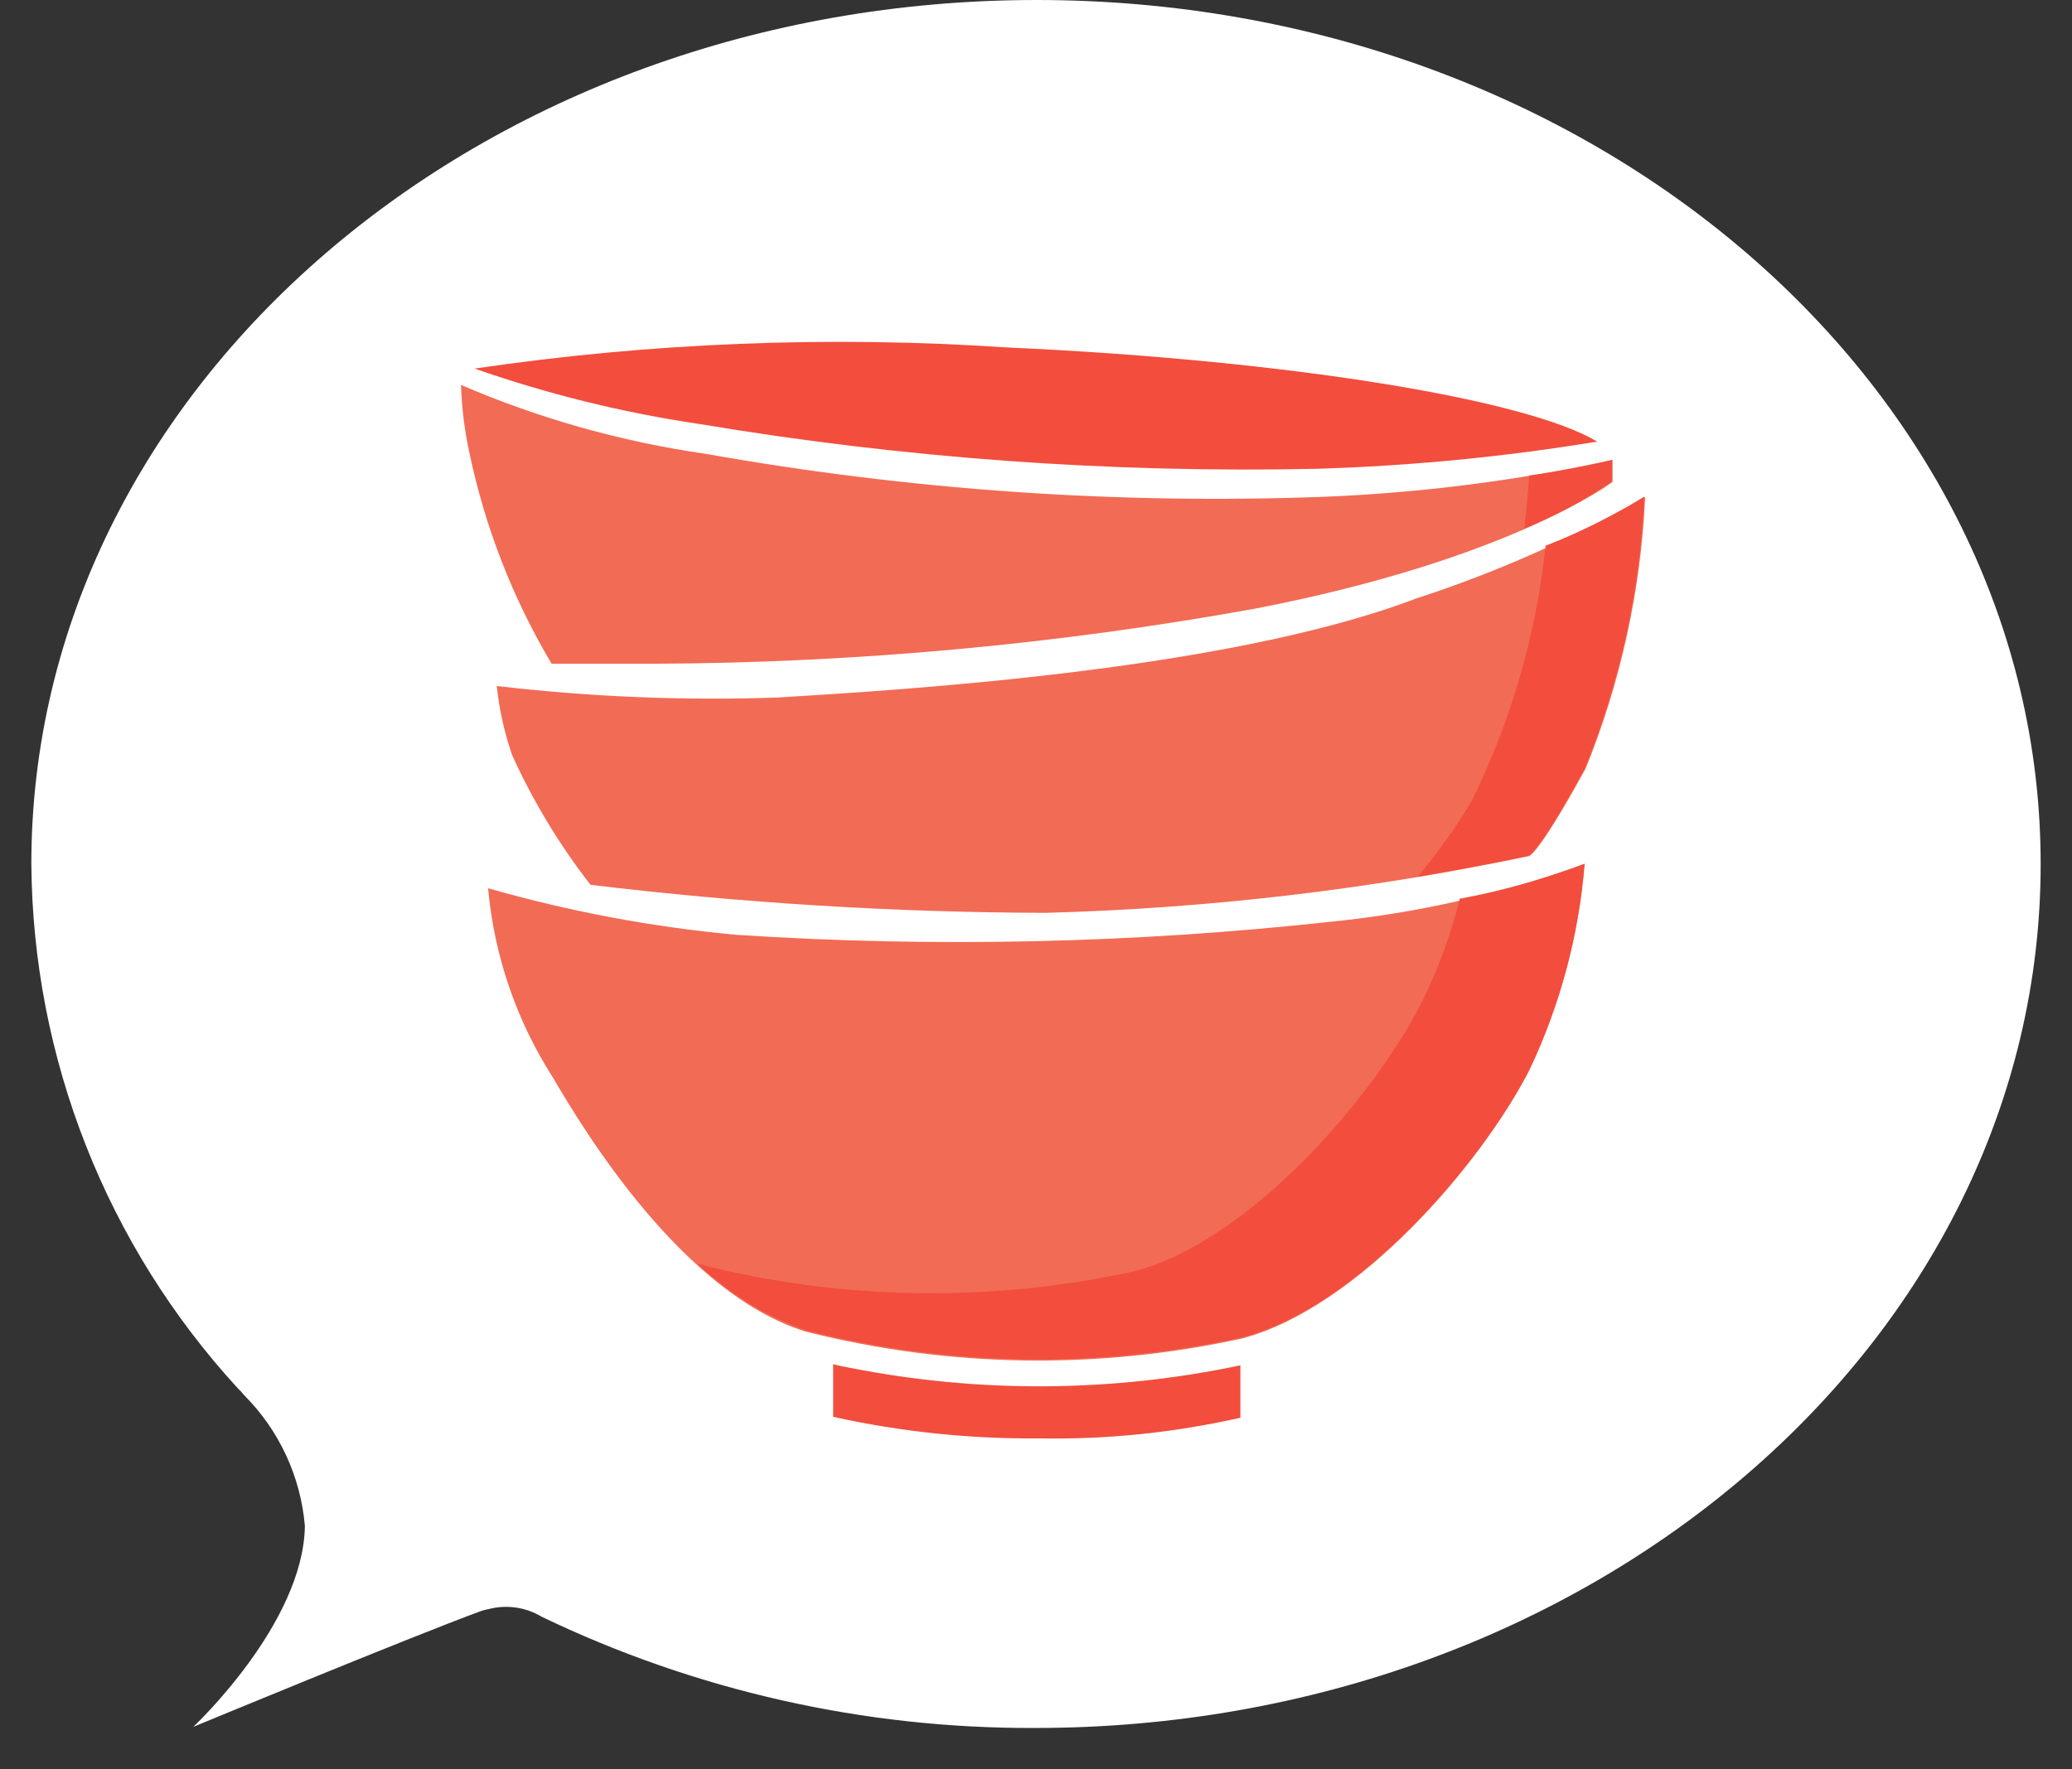 <svg width="48" height="41" viewBox="0 0 48 41" fill="none" xmlns="http://www.w3.org/2000/svg">
<rect x="0" y="0" width="48" height="41" fill="#333333" stroke="none"/>
<path d="M24.01 0C11.15 0 0.726 8.975 0.726 20.02C0.76 24.527 2.467 28.86 5.516 32.178C5.565 32.222 5.61 32.271 5.65 32.324C6.465 33.137 6.965 34.213 7.063 35.36C7.03 37.629 4.477 40.016 4.477 40.016C4.477 40.016 9.462 37.95 11.15 37.329C11.209 37.31 11.268 37.295 11.329 37.284C11.534 37.232 11.747 37.221 11.956 37.252C12.165 37.282 12.366 37.354 12.547 37.463C16.115 39.178 20.027 40.059 23.986 40.041C36.846 40.041 47.274 31.078 47.274 20.024C47.274 8.971 36.874 0 24.014 0" fill="white"/>
<path d="M11.313 20.584C13.197 21.124 15.129 21.486 17.081 21.664C21.674 21.962 26.283 21.858 30.858 21.356C32.856 21.154 34.82 20.705 36.708 20.02C36.575 21.68 36.14 23.302 35.425 24.806C34.321 26.962 31.479 30.294 28.784 31.013C25.447 31.747 21.985 31.695 18.672 30.858C15.831 29.986 13.553 26.243 12.803 24.96C11.963 23.646 11.45 22.15 11.309 20.597" fill="#F26B55"/>
<path d="M11.508 15.896C13.663 16.149 15.834 16.238 18.002 16.164C20.795 15.993 28.402 15.547 32.803 13.87C34.649 13.271 36.428 12.482 38.112 11.516C38.012 13.678 37.546 15.807 36.732 17.812C35.567 19.935 35.404 19.842 35.404 19.842C31.727 20.612 27.989 21.05 24.233 21.153C20.706 21.143 17.182 20.926 13.679 20.503C12.959 19.577 12.35 18.568 11.865 17.5C11.685 16.98 11.565 16.442 11.508 15.896Z" fill="#F26B55"/>
<path d="M10.675 8.918C12.491 9.7 14.402 10.238 16.358 10.518C21.078 11.357 25.873 11.691 30.663 11.512C32.915 11.422 35.155 11.136 37.357 10.656V11.167C37.357 11.167 35.007 12.957 29.084 14.102C24.492 14.933 19.836 15.361 15.169 15.38H12.778C11.878 13.866 11.235 12.213 10.874 10.489C10.761 9.971 10.696 9.444 10.68 8.914" fill="#F26B55"/>
<path d="M30.505 10.863C32.681 10.797 34.851 10.586 37 10.233C35.376 9.255 29.872 8.346 23.308 8.05C19.198 7.776 15.071 7.941 10.996 8.541C12.692 9.134 14.44 9.565 16.216 9.827C20.936 10.618 25.72 10.965 30.505 10.863Z" fill="#F24D3D"/>
<path d="M33.813 20.844C33.607 21.674 33.31 22.478 32.928 23.243C31.828 25.403 28.983 28.735 26.3 29.454C22.964 30.189 19.503 30.135 16.192 29.296L16.151 29.271C16.872 29.969 17.737 30.501 18.684 30.83C21.996 31.666 25.457 31.719 28.792 30.984C31.491 30.266 34.333 26.925 35.433 24.778C36.143 23.281 36.575 21.668 36.708 20.016C35.767 20.372 34.797 20.644 33.809 20.828" fill="#F24D3D"/>
<path d="M35.806 12.653C35.588 14.701 35.011 16.695 34.102 18.543C33.732 19.169 33.31 19.763 32.839 20.317C34.382 20.049 35.384 19.834 35.384 19.834C35.384 19.834 35.547 19.935 36.712 17.804C37.525 15.799 37.992 13.67 38.092 11.508C37.366 11.955 36.601 12.336 35.806 12.645" fill="#F24D3D"/>
<path d="M35.425 11.005C35.401 11.411 35.364 11.816 35.311 12.247C36.025 11.957 36.706 11.591 37.341 11.155V10.66C36.706 10.814 36.064 10.935 35.417 11.021" fill="#F24D3D"/>
<path d="M28.735 31.634V32.852C27.204 33.199 25.637 33.36 24.067 33.331C22.465 33.345 20.866 33.178 19.301 32.831V31.613C19.431 31.646 19.567 31.674 19.707 31.699C22.69 32.286 25.761 32.265 28.735 31.638" fill="#F24D3D"/>
</svg>
